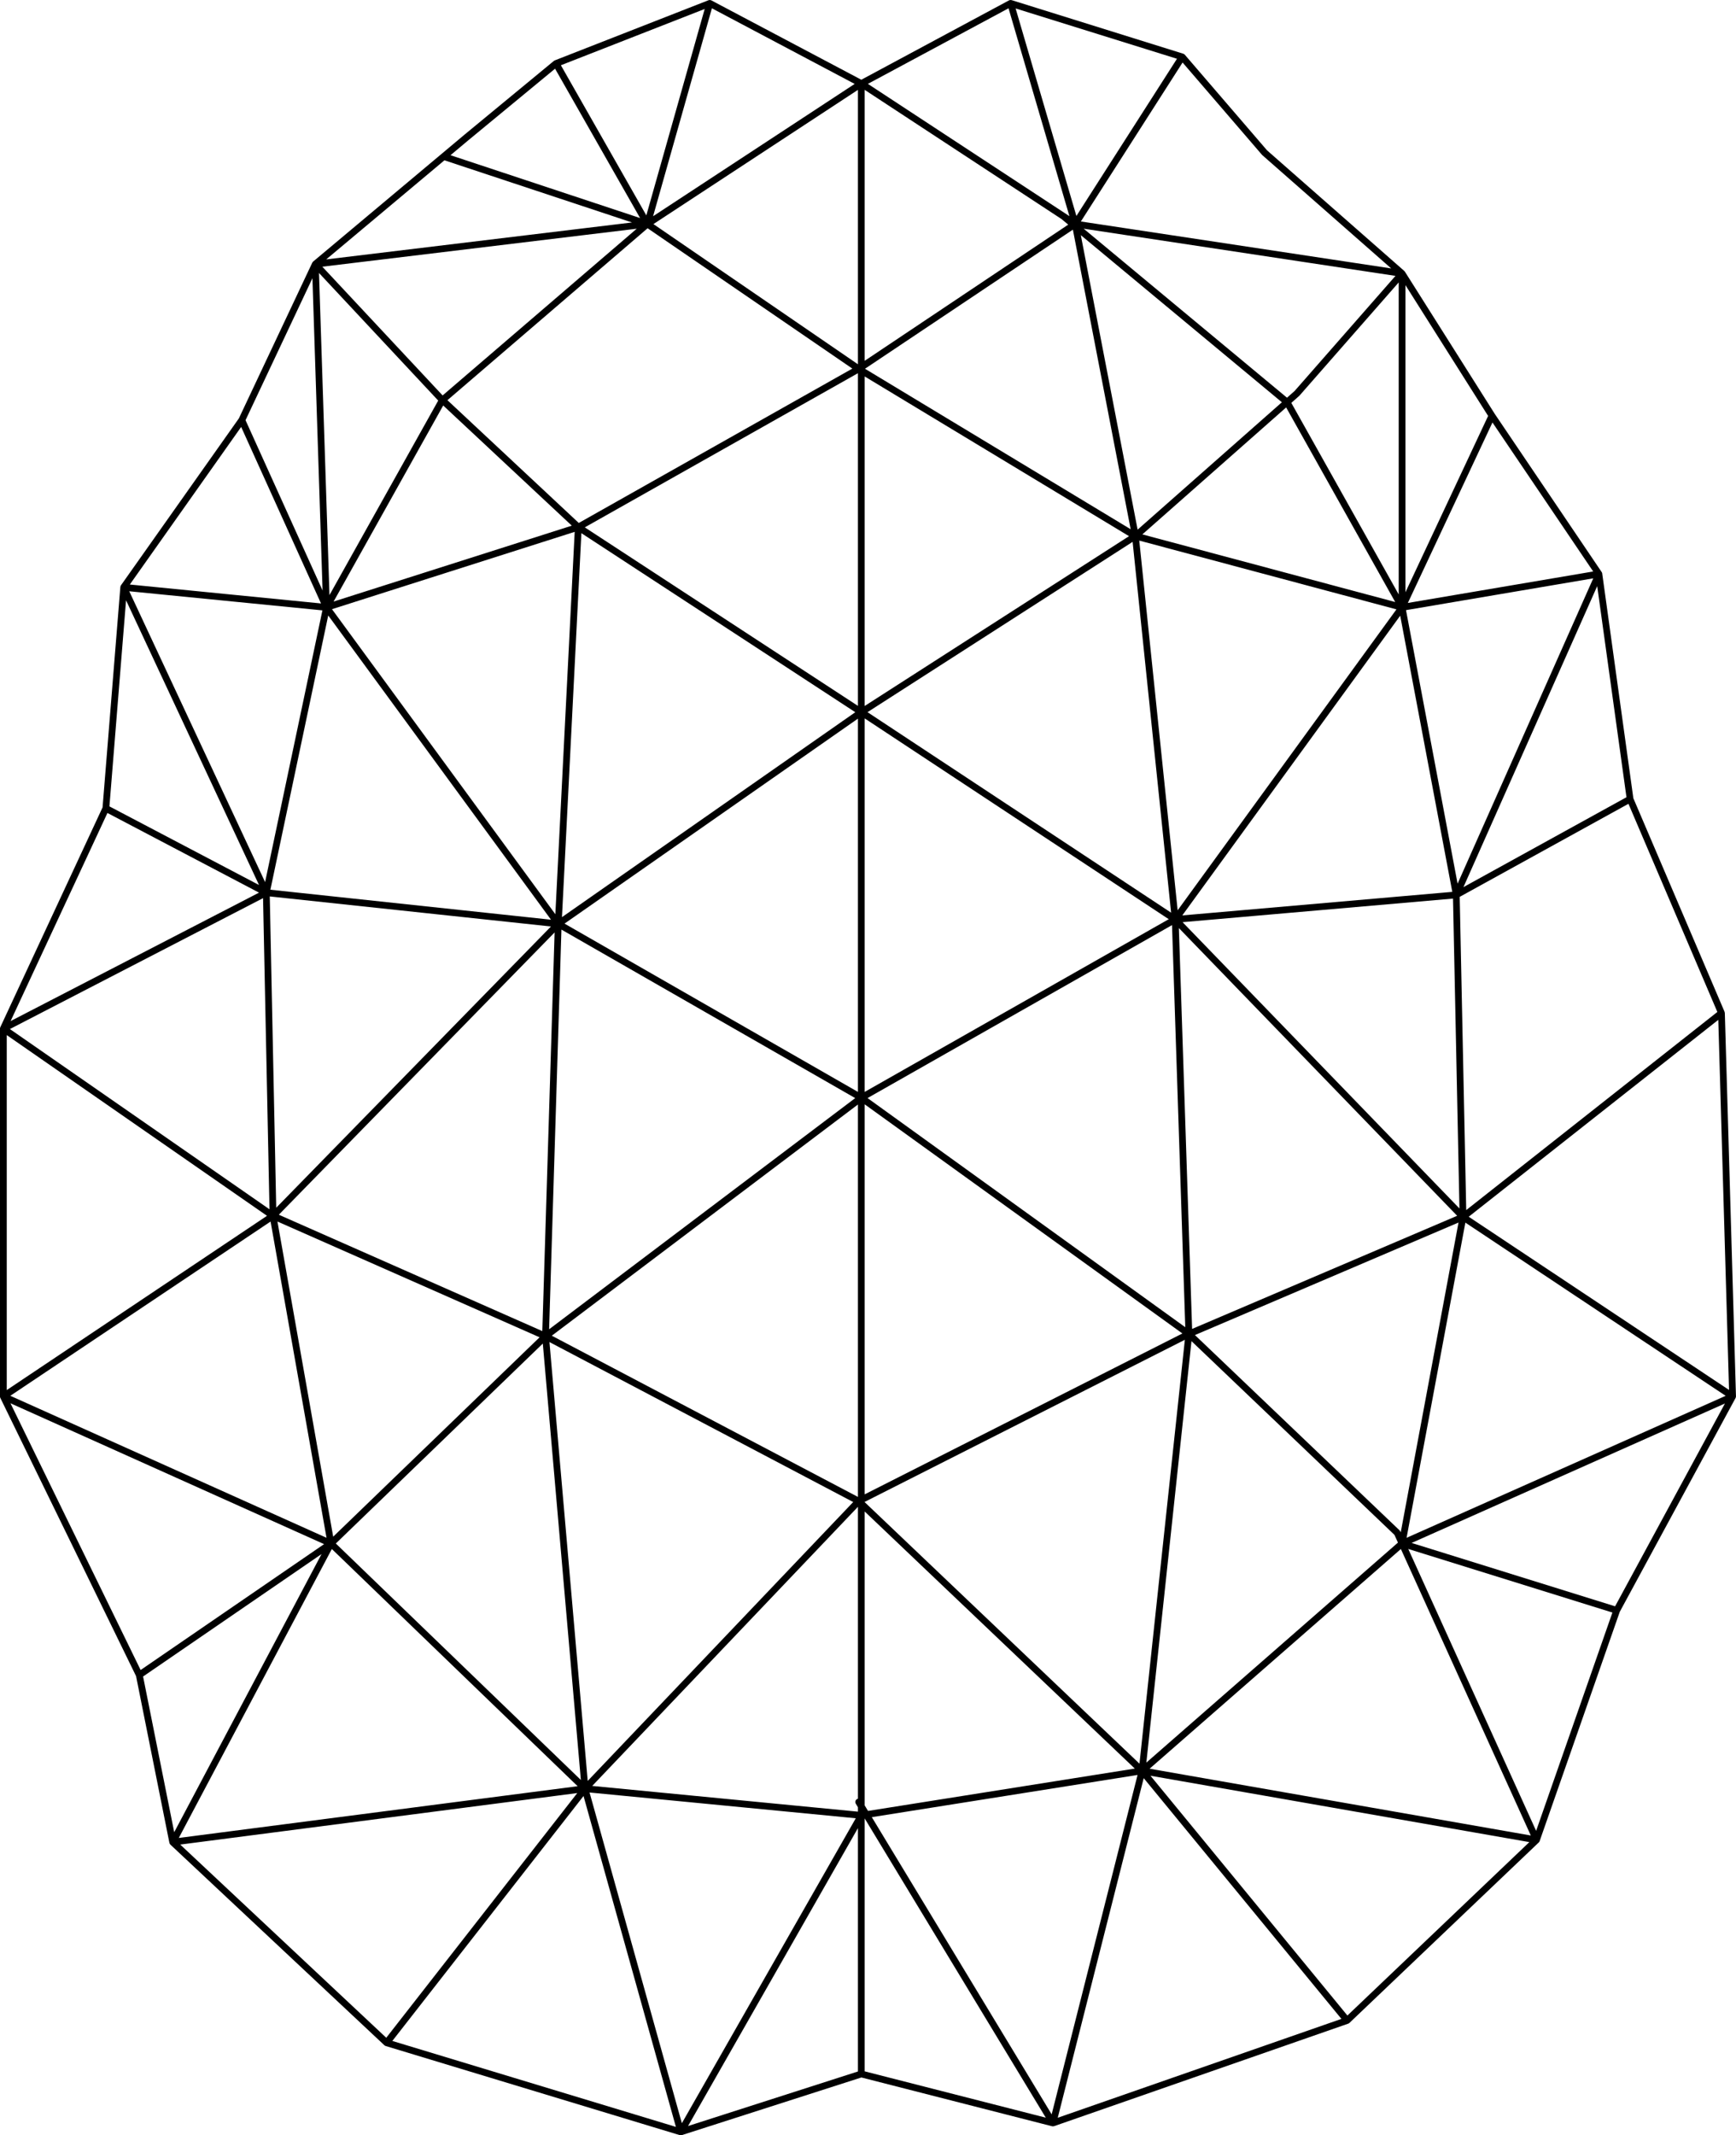 <?xml version="1.0" encoding="UTF-8"?>
<svg id="Layer_1" data-name="Layer 1" xmlns="http://www.w3.org/2000/svg" viewBox="0 0 671.55 825.85">
  <defs>
    <style>
      .cls-1 {
        stroke-width: 0px;
      }
    </style>
  </defs>
  <path class="cls-1" d="M671.52,540.34s0-.06,0-.08c0-.06.02-.12.02-.18,0-.01,0-.02,0-.03,0,0,0,0,0,0l-4.31-148.27c0-.05-.03-.11-.04-.16-.01-.08-.02-.15-.05-.22-.01-.03,0-.06-.02-.09l-35.28-82.59-12.04-86.89s0-.02,0-.03c0,0,0,0,0-.01,0,0,0-.02,0-.03-.01-.08-.03-.15-.06-.22,0,0,0,0,0,0-.03-.07-.07-.14-.11-.2,0-.01-.01-.03-.02-.04,0,0,0-.01-.01-.02l-41.35-61.17-34.77-55.01s-.03-.03-.04-.04c-.02-.03-.05-.06-.08-.09,0,0-.01-.02-.02-.03-.03-.03-.05-.06-.07-.09-.01-.01-.02-.03-.03-.04h0s0,0,0,0,0,0,0,0l-53.09-46.65-31.83-37c-.08-.1-.18-.18-.28-.24,0,0,0,0,0,0,0,0-.01,0-.02,0-.09-.06-.19-.11-.29-.14L391.33.05s-.08,0-.12-.01c-.08-.02-.17-.03-.25-.03-.09,0-.17,0-.26.02-.04,0-.08,0-.12.01-.05.01-.08.05-.12.06-.04.02-.09.02-.13.04l-57.14,30.7L275.18.15c-.08-.04-.16-.07-.25-.1,0,0,0,0,0,0,0,0,0,0,0,0-.16-.04-.32-.05-.48-.04-.02,0-.03,0-.05,0-.1.01-.2.04-.3.07l-59.48,23.27s-.06.04-.1.06c-.02.01-.05.01-.07.02-.03.02-.04.04-.07.06-.04.03-.08.04-.12.07l-34.49,28.45-58.62,49.14s-.01.02-.02.03c-.01.01-.02.03-.04.04-.03.03-.06.06-.09.09-.06.07-.11.15-.16.23-.01.02-.03.03-.04.05l-28.4,60.24-45.62,64.56s-.03.06-.04.09c-.02.03-.04.07-.05.1-.02.04-.05.08-.06.12,0,0,0,0,0,0-.03.09-.05.19-.06.28,0,.01,0,.02-.01.03,0,0,0,0,0,0,0,0,0,0,0,.01l-6.88,85.25L.12,397.28s-.03.08-.04.12c0,.03-.02.05-.03.07,0,.03-.02.06-.03.09,0,0,0,.02,0,.02-.02.08-.03.17-.03.25v142.24c0,.07.01.14.02.21,0,.02,0,.04,0,.06.01.05.03.1.05.15,0,.03.02.05.03.08.01.02.02.05.03.08l52.51,107.6,12.9,64.49s.02.05.03.07c.01.05.03.1.05.14.01.03.02.07.04.1,0,.02.01.04.02.06.02.04.06.08.09.12.03.04.06.09.1.13.02.03.04.06.06.08l82.76,77.58s.04.03.07.05c0,0,.01.02.02.03.02.01.03.02.05.03.09.06.19.12.29.16.02,0,.04.02.06.03,0,0,.01,0,.02,0l113.79,34.48s.01,0,.02,0c.12.03.24.05.36.05,0,0,0,0,0,0,0,0,0,0,0,0,0,0,0,0,0,0,.11,0,.23-.02.34-.05,0,0,0,0,0,0,0,0,.01,0,.02-.01,0,0,0,0,0,0,0,0,.02,0,.03,0l69.47-22.3,73.77,18.87s0,0,0,0h0s.03,0,.05,0c.09.02.18.03.27.03.13,0,.26-.02.39-.06.01,0,.03,0,.04,0,0,0,0,0,0,0l113.79-39.65s0,0,0,0c.14-.05.28-.12.4-.22.01-.01.02-.03.03-.04.01-.01.03-.01.04-.02l73.27-69.82s.02-.03.03-.04c.02-.02.04-.04.05-.06.04-.05.09-.1.12-.16.01-.02.02-.05.04-.07.02-.04.04-.08.06-.12,0-.02.02-.03.02-.04,0,0,0-.01,0-.02l31-88.69,44.78-82.66s.02-.07.04-.1c.02-.04.03-.07.04-.11.02-.05.03-.09.04-.14ZM624.78,621.26l-78.71-24.51,121.2-53.93-42.49,78.44ZM521.23,779.53l-76.18-92.74,146.56,25.67-70.38,67.07ZM69.73,713.41l153.58-19.92-73.89,94.64-79.7-74.72ZM4.06,542.74l121.31,54.47-70.97,48.69-50.34-103.15ZM41.56,314.43l58.64,30.81L4.1,394.92l37.46-80.49ZM93.29,165.12l30.89,68.27-73.96-7.32,43.08-60.96ZM171.92,62l72.56,24.04-118.29,14.29,45.73-38.33ZM330.63,32.45l-77.99,51.18L275.39,3.21l55.24,29.25ZM390.14,3.21l23.55,80.39-77.96-51.16,54.41-29.23ZM616.3,221.03l-71.69,12.17,32.73-69.8,38.96,57.62ZM664.34,391.39l-97.15,76.63-2.52-121.15,65.28-35.99,34.39,80.51ZM171.45,156.83l49.74,46.48-92.14,29.35,42.4-75.83ZM334.49,277.85l117.63,77.66-117.63,66.8v-144.46ZM331.88,422.31l-113.5-65.09,113.5-79.28v144.38ZM335.58,275.44l102.56-65.87,14.89,143.42-117.45-77.55ZM217.39,354.72l7.51-148.51,105.96,69.25-113.47,79.26ZM330.82,424.71l-118.4,89.4,4.76-154.58,113.64,65.17ZM335.6,424.69l117.78-66.89,5.13,155.52-122.91-88.63ZM457.4,515.74l-122.91,62.22v-150.85l122.91,88.63ZM440.71,209.08l99.49,26.6-84.64,116.39-14.85-143ZM334.49,273.04v-127.44l102.26,61.77-102.26,65.68ZM331.88,144.34v128.67l-105.66-69.05,105.66-59.62ZM214.83,353.59l-86.41-117.98,93.89-29.91-7.48,147.89ZM209.79,514.82l-101.93-45.01,106.68-109.18-4.75,154.19ZM331.88,427.18v151.77l-118.42-62.35,118.42-89.42ZM334.49,580.88l123.86-62.7-17.56,163.94-106.29-101.14v-.1ZM456.03,358.94l107.65,111.28-102.53,43.76-5.12-155.05ZM541.65,238.12l20.15,106.82-104.45,9.11,84.3-115.92ZM441.9,206.69l55.63-49.11,42.19,75.26-97.82-26.16ZM334.61,142.62l80.42-53.8,22.35,115.87-102.77-62.07ZM223.9,202.27l-50.82-47.49,77.44-66.5,79.2,54.28-105.82,59.7ZM213.15,355.71l-108.55-11.6,22.37-106.07,86.18,117.67ZM213.14,358.33l-106.29,108.78-2.49-120.4,108.78,11.62ZM208.74,517.21l-79.85,77.12-21.56-121.89,101.41,44.78ZM209.98,519.64l14.72,168.79-94.79-91.46,80.07-77.33ZM212.55,519.06l117.5,61.87-102.7,107.86-14.8-169.73ZM334.49,698.26v-113.67l104.5,99.43-103.2,16.38-1.3-2.14ZM460.92,518.71l78.5,74.91,1.36,3-97.33,85.09,17.46-163.01ZM541.71,592.33s0,0,0,0v-.02c-.04-.07-.1-.12-.14-.19-.05-.07-.09-.15-.15-.22l-79.17-75.55,101.96-43.52-22.35,119.82-.15-.32ZM457.46,356.66l104.62-9.12,2.49,119.85-107.1-110.72ZM543.9,235.98l72.43-12.3-52.48,118.09-19.95-105.78ZM499.53,155.82l3.04-2.69s.08-.08.12-.12l38.38-43.78v120.68l-41.54-74.09ZM440.07,204.84l-21.97-113.9,77.78,64.64-55.81,49.27ZM410.57,84.67l2.66,2.21-78.74,52.67V34.75l76.07,49.92ZM331.88,140.89l-79.11-54.22,79.11-51.91v106.13ZM171.22,152.94l-46.53-49.79,121.62-14.69-75.09,64.48ZM169.52,154.93l-42.07,75.24-4.05-124.59,46.12,49.35ZM102.55,341.16l-52.55-112.48,74.72,7.39-22.17,105.09ZM104.25,467.71L3.83,398l97.93-50.63,2.49,120.34ZM2.61,400.33l100.68,69.9L2.61,537.63v-137.3ZM104.67,472.44l21.64,122.32L3.99,539.84l100.69-67.4ZM223.44,690.84l-154.28,20.01,59.21-111.75,95.07,91.73ZM331.88,582.79v112.91c-.13.03-.26.06-.38.13-.62.37-.81,1.18-.44,1.79l.82,1.35v1.71l-102.79-9.95,102.79-107.95ZM440.05,686.49l-33.23,131.26-69.57-114.94,102.8-16.32ZM541.91,599.1l50.26,110.8-147.46-25.83,97.2-84.97ZM566.86,472.86l100.69,66.99-123.43,54.92,22.74-121.91ZM566.12,343.1l51.74-116.41,11.32,81.65-63.05,34.76ZM543.68,229.06v-118.78l31.98,50.59-31.98,68.19ZM500.79,151.23l-2.93,2.59-78.66-65.37,120.62,18.25-39.03,44.53ZM392.88,3.27l62.42,19.46-38.91,60.8L392.88,3.27ZM250.02,83.29l-33.05-58.05,55.63-21.77-22.57,79.82ZM124.78,228.39l-29.8-65.88,25.88-54.9,3.92,120.78ZM48.76,232.17l51.44,110.12-57.87-30.41,6.43-79.71ZM124.39,601.04l-57,107.59-12.04-60.22,69.05-47.37ZM225.73,694.63l35.73,127.97-109.69-33.24,73.96-94.73ZM228.06,693.27l102.99,9.97-67.28,117.94-35.71-127.91ZM334.49,703.3l70.06,115.74-70.06-17.92v-97.82ZM442.43,687.72l76.48,93.11-109.73,38.24,33.25-131.35ZM594.23,708.11l-49.46-109.03,78.97,24.59-29.51,84.44ZM668.86,537.59l-100.71-67,96.55-76.15,4.16,143.15ZM488.35,60.04l49.82,43.78-120.05-18.16,39.35-61.48,30.75,35.74s.08.09.13.13ZM181.44,54.03l33.28-27.46,32.89,57.76-73.34-24.3,7.16-6ZM266.16,822.27l65.72-115.22v94.12l-65.72,21.1Z"/>
</svg>